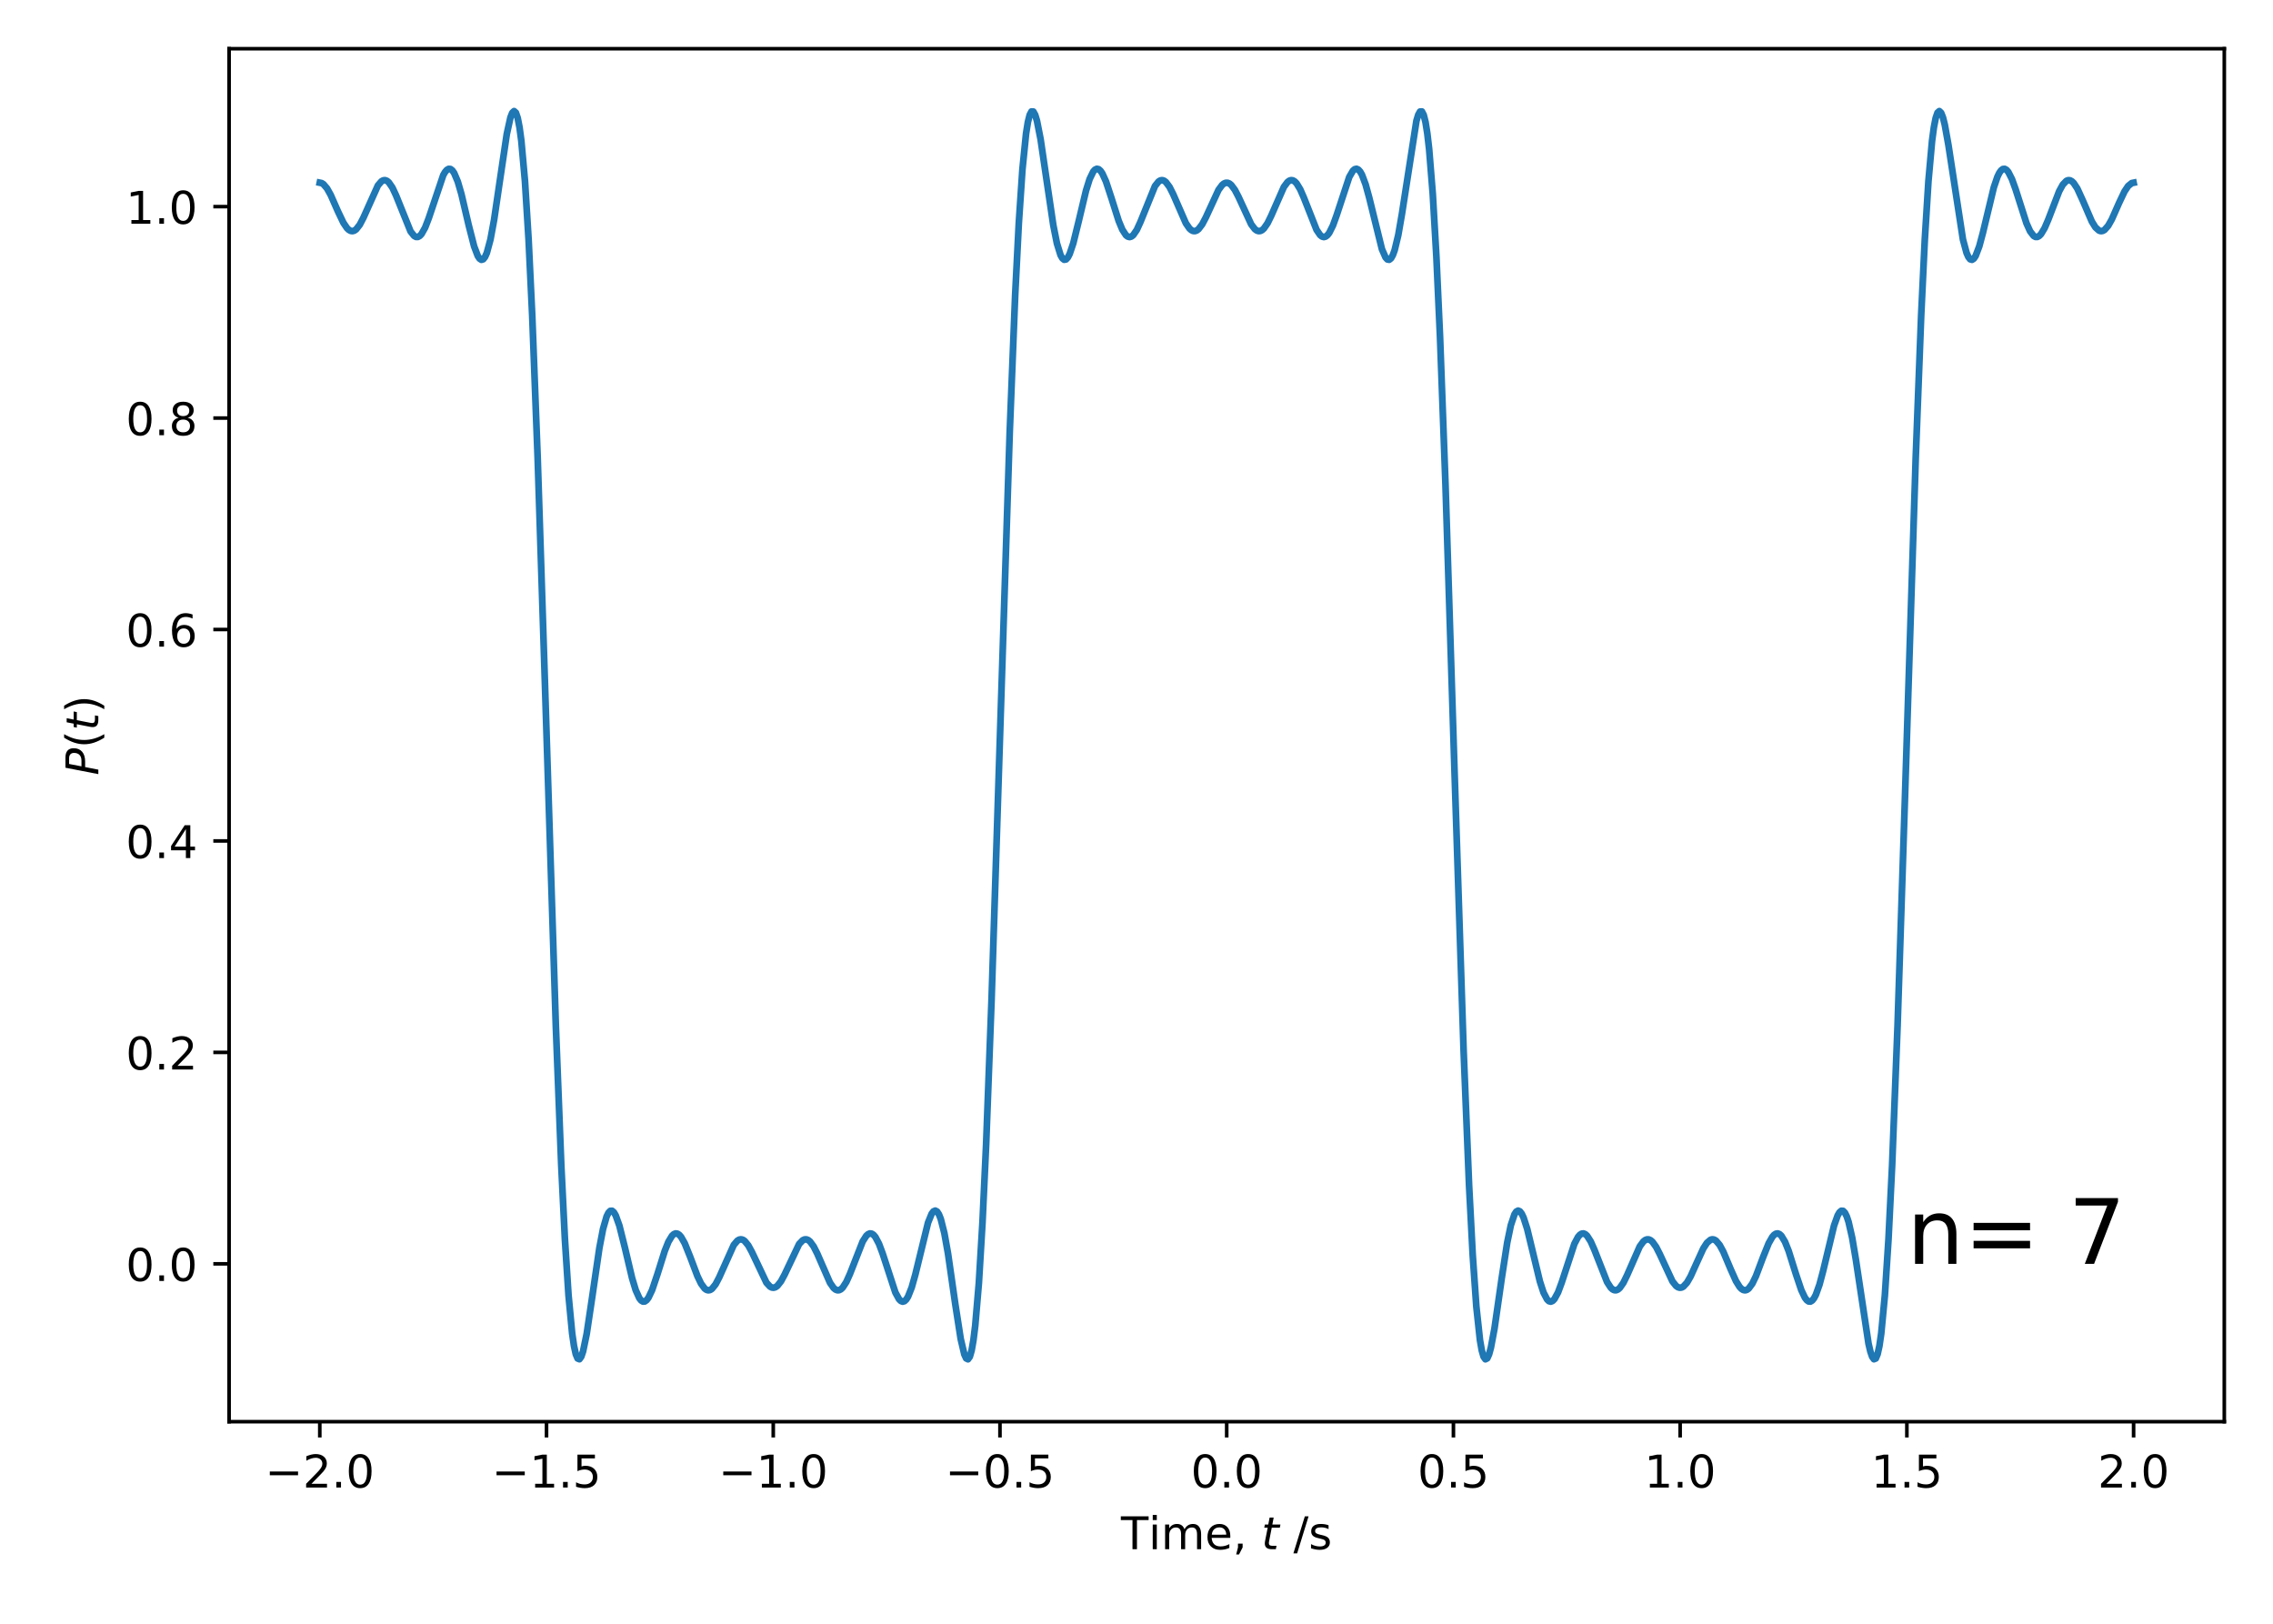 <?xml version="1.0" encoding="utf-8" standalone="no"?>
<!DOCTYPE svg PUBLIC "-//W3C//DTD SVG 1.1//EN"
  "http://www.w3.org/Graphics/SVG/1.1/DTD/svg11.dtd">
<!-- Created with matplotlib (https://matplotlib.org/) -->
<svg height="360pt" version="1.1" viewBox="0 0 504 360" width="504pt" xmlns="http://www.w3.org/2000/svg" xmlns:xlink="http://www.w3.org/1999/xlink">
 <defs>
  <style type="text/css">
*{stroke-linecap:butt;stroke-linejoin:round;}
  </style>
 </defs>
 <g id="figure_1">
  <g id="patch_1">
   <path d="M 0 360 
L 504 360 
L 504 0 
L 0 0 
z
" style="fill:none;"/>
  </g>
  <g id="axes_1">
   <g id="patch_2">
    <path d="M 50.8 315.2 
L 493.2 315.2 
L 493.2 10.8 
L 50.8 10.8 
z
" style="fill:none;"/>
   </g>
   <g id="matplotlib.axis_1">
    <g id="xtick_1">
     <g id="line2d_1">
      <defs>
       <path d="M 0 0 
L 0 3.5 
" id="m9b921fa5e3" style="stroke:#000000;stroke-width:0.8;"/>
      </defs>
      <g>
       <use style="stroke:#000000;stroke-width:0.8;" x="70.909" xlink:href="#m9b921fa5e3" y="315.2"/>
      </g>
     </g>
     <g id="text_1">
      <!-- −2.0 -->
      <defs>
       <path d="M 10.594 35.5 
L 73.188 35.5 
L 73.188 27.203 
L 10.594 27.203 
z
" id="DejaVuSans-8722"/>
       <path d="M 19.188 8.297 
L 53.609 8.297 
L 53.609 0 
L 7.328 0 
L 7.328 8.297 
Q 12.938 14.109 22.625 23.891 
Q 32.328 33.688 34.812 36.531 
Q 39.547 41.844 41.422 45.531 
Q 43.312 49.219 43.312 52.781 
Q 43.312 58.594 39.234 62.25 
Q 35.156 65.922 28.609 65.922 
Q 23.969 65.922 18.812 64.312 
Q 13.672 62.703 7.812 59.422 
L 7.812 69.391 
Q 13.766 71.781 18.938 73 
Q 24.125 74.219 28.422 74.219 
Q 39.75 74.219 46.484 68.547 
Q 53.219 62.891 53.219 53.422 
Q 53.219 48.922 51.531 44.891 
Q 49.859 40.875 45.406 35.406 
Q 44.188 33.984 37.641 27.219 
Q 31.109 20.453 19.188 8.297 
z
" id="DejaVuSans-50"/>
       <path d="M 10.688 12.406 
L 21 12.406 
L 21 0 
L 10.688 0 
z
" id="DejaVuSans-46"/>
       <path d="M 31.781 66.406 
Q 24.172 66.406 20.328 58.906 
Q 16.5 51.422 16.5 36.375 
Q 16.5 21.391 20.328 13.891 
Q 24.172 6.391 31.781 6.391 
Q 39.453 6.391 43.281 13.891 
Q 47.125 21.391 47.125 36.375 
Q 47.125 51.422 43.281 58.906 
Q 39.453 66.406 31.781 66.406 
z
M 31.781 74.219 
Q 44.047 74.219 50.516 64.516 
Q 56.984 54.828 56.984 36.375 
Q 56.984 17.969 50.516 8.266 
Q 44.047 -1.422 31.781 -1.422 
Q 19.531 -1.422 13.062 8.266 
Q 6.594 17.969 6.594 36.375 
Q 6.594 54.828 13.062 64.516 
Q 19.531 74.219 31.781 74.219 
z
" id="DejaVuSans-48"/>
      </defs>
      <g transform="translate(58.768 329.798)scale(0.1 -0.1)">
       <use xlink:href="#DejaVuSans-8722"/>
       <use x="83.789" xlink:href="#DejaVuSans-50"/>
       <use x="147.412" xlink:href="#DejaVuSans-46"/>
       <use x="179.199" xlink:href="#DejaVuSans-48"/>
      </g>
     </g>
    </g>
    <g id="xtick_2">
     <g id="line2d_2">
      <g>
       <use style="stroke:#000000;stroke-width:0.8;" x="121.182" xlink:href="#m9b921fa5e3" y="315.2"/>
      </g>
     </g>
     <g id="text_2">
      <!-- −1.5 -->
      <defs>
       <path d="M 12.406 8.297 
L 28.516 8.297 
L 28.516 63.922 
L 10.984 60.406 
L 10.984 69.391 
L 28.422 72.906 
L 38.281 72.906 
L 38.281 8.297 
L 54.391 8.297 
L 54.391 0 
L 12.406 0 
z
" id="DejaVuSans-49"/>
       <path d="M 10.797 72.906 
L 49.516 72.906 
L 49.516 64.594 
L 19.828 64.594 
L 19.828 46.734 
Q 21.969 47.469 24.109 47.828 
Q 26.266 48.188 28.422 48.188 
Q 40.625 48.188 47.75 41.5 
Q 54.891 34.812 54.891 23.391 
Q 54.891 11.625 47.562 5.094 
Q 40.234 -1.422 26.906 -1.422 
Q 22.312 -1.422 17.547 -0.641 
Q 12.797 0.141 7.719 1.703 
L 7.719 11.625 
Q 12.109 9.234 16.797 8.062 
Q 21.484 6.891 26.703 6.891 
Q 35.156 6.891 40.078 11.328 
Q 45.016 15.766 45.016 23.391 
Q 45.016 31 40.078 35.438 
Q 35.156 39.891 26.703 39.891 
Q 22.75 39.891 18.812 39.016 
Q 14.891 38.141 10.797 36.281 
z
" id="DejaVuSans-53"/>
      </defs>
      <g transform="translate(109.04 329.798)scale(0.1 -0.1)">
       <use xlink:href="#DejaVuSans-8722"/>
       <use x="83.789" xlink:href="#DejaVuSans-49"/>
       <use x="147.412" xlink:href="#DejaVuSans-46"/>
       <use x="179.199" xlink:href="#DejaVuSans-53"/>
      </g>
     </g>
    </g>
    <g id="xtick_3">
     <g id="line2d_3">
      <g>
       <use style="stroke:#000000;stroke-width:0.8;" x="171.455" xlink:href="#m9b921fa5e3" y="315.2"/>
      </g>
     </g>
     <g id="text_3">
      <!-- −1.0 -->
      <g transform="translate(159.313 329.798)scale(0.1 -0.1)">
       <use xlink:href="#DejaVuSans-8722"/>
       <use x="83.789" xlink:href="#DejaVuSans-49"/>
       <use x="147.412" xlink:href="#DejaVuSans-46"/>
       <use x="179.199" xlink:href="#DejaVuSans-48"/>
      </g>
     </g>
    </g>
    <g id="xtick_4">
     <g id="line2d_4">
      <g>
       <use style="stroke:#000000;stroke-width:0.8;" x="221.727" xlink:href="#m9b921fa5e3" y="315.2"/>
      </g>
     </g>
     <g id="text_4">
      <!-- −0.5 -->
      <g transform="translate(209.586 329.798)scale(0.1 -0.1)">
       <use xlink:href="#DejaVuSans-8722"/>
       <use x="83.789" xlink:href="#DejaVuSans-48"/>
       <use x="147.412" xlink:href="#DejaVuSans-46"/>
       <use x="179.199" xlink:href="#DejaVuSans-53"/>
      </g>
     </g>
    </g>
    <g id="xtick_5">
     <g id="line2d_5">
      <g>
       <use style="stroke:#000000;stroke-width:0.8;" x="272" xlink:href="#m9b921fa5e3" y="315.2"/>
      </g>
     </g>
     <g id="text_5">
      <!-- 0.0 -->
      <g transform="translate(264.048 329.798)scale(0.1 -0.1)">
       <use xlink:href="#DejaVuSans-48"/>
       <use x="63.623" xlink:href="#DejaVuSans-46"/>
       <use x="95.41" xlink:href="#DejaVuSans-48"/>
      </g>
     </g>
    </g>
    <g id="xtick_6">
     <g id="line2d_6">
      <g>
       <use style="stroke:#000000;stroke-width:0.8;" x="322.273" xlink:href="#m9b921fa5e3" y="315.2"/>
      </g>
     </g>
     <g id="text_6">
      <!-- 0.5 -->
      <g transform="translate(314.321 329.798)scale(0.1 -0.1)">
       <use xlink:href="#DejaVuSans-48"/>
       <use x="63.623" xlink:href="#DejaVuSans-46"/>
       <use x="95.41" xlink:href="#DejaVuSans-53"/>
      </g>
     </g>
    </g>
    <g id="xtick_7">
     <g id="line2d_7">
      <g>
       <use style="stroke:#000000;stroke-width:0.8;" x="372.545" xlink:href="#m9b921fa5e3" y="315.2"/>
      </g>
     </g>
     <g id="text_7">
      <!-- 1.0 -->
      <g transform="translate(364.594 329.798)scale(0.1 -0.1)">
       <use xlink:href="#DejaVuSans-49"/>
       <use x="63.623" xlink:href="#DejaVuSans-46"/>
       <use x="95.41" xlink:href="#DejaVuSans-48"/>
      </g>
     </g>
    </g>
    <g id="xtick_8">
     <g id="line2d_8">
      <g>
       <use style="stroke:#000000;stroke-width:0.8;" x="422.818" xlink:href="#m9b921fa5e3" y="315.2"/>
      </g>
     </g>
     <g id="text_8">
      <!-- 1.5 -->
      <g transform="translate(414.867 329.798)scale(0.1 -0.1)">
       <use xlink:href="#DejaVuSans-49"/>
       <use x="63.623" xlink:href="#DejaVuSans-46"/>
       <use x="95.41" xlink:href="#DejaVuSans-53"/>
      </g>
     </g>
    </g>
    <g id="xtick_9">
     <g id="line2d_9">
      <g>
       <use style="stroke:#000000;stroke-width:0.8;" x="473.091" xlink:href="#m9b921fa5e3" y="315.2"/>
      </g>
     </g>
     <g id="text_9">
      <!-- 2.0 -->
      <g transform="translate(465.139 329.798)scale(0.1 -0.1)">
       <use xlink:href="#DejaVuSans-50"/>
       <use x="63.623" xlink:href="#DejaVuSans-46"/>
       <use x="95.41" xlink:href="#DejaVuSans-48"/>
      </g>
     </g>
    </g>
    <g id="text_10">
     <!-- Time, $t$ /s -->
     <defs>
      <path d="M -0.297 72.906 
L 61.375 72.906 
L 61.375 64.594 
L 35.5 64.594 
L 35.5 0 
L 25.594 0 
L 25.594 64.594 
L -0.297 64.594 
z
" id="DejaVuSans-84"/>
      <path d="M 9.422 54.688 
L 18.406 54.688 
L 18.406 0 
L 9.422 0 
z
M 9.422 75.984 
L 18.406 75.984 
L 18.406 64.594 
L 9.422 64.594 
z
" id="DejaVuSans-105"/>
      <path d="M 52 44.188 
Q 55.375 50.25 60.062 53.125 
Q 64.75 56 71.094 56 
Q 79.641 56 84.281 50.016 
Q 88.922 44.047 88.922 33.016 
L 88.922 0 
L 79.891 0 
L 79.891 32.719 
Q 79.891 40.578 77.094 44.375 
Q 74.312 48.188 68.609 48.188 
Q 61.625 48.188 57.562 43.547 
Q 53.516 38.922 53.516 30.906 
L 53.516 0 
L 44.484 0 
L 44.484 32.719 
Q 44.484 40.625 41.703 44.406 
Q 38.922 48.188 33.109 48.188 
Q 26.219 48.188 22.156 43.531 
Q 18.109 38.875 18.109 30.906 
L 18.109 0 
L 9.078 0 
L 9.078 54.688 
L 18.109 54.688 
L 18.109 46.188 
Q 21.188 51.219 25.484 53.609 
Q 29.781 56 35.688 56 
Q 41.656 56 45.828 52.969 
Q 50 49.953 52 44.188 
z
" id="DejaVuSans-109"/>
      <path d="M 56.203 29.594 
L 56.203 25.203 
L 14.891 25.203 
Q 15.484 15.922 20.484 11.062 
Q 25.484 6.203 34.422 6.203 
Q 39.594 6.203 44.453 7.469 
Q 49.312 8.734 54.109 11.281 
L 54.109 2.781 
Q 49.266 0.734 44.188 -0.344 
Q 39.109 -1.422 33.891 -1.422 
Q 20.797 -1.422 13.156 6.188 
Q 5.516 13.812 5.516 26.812 
Q 5.516 40.234 12.766 48.109 
Q 20.016 56 32.328 56 
Q 43.359 56 49.781 48.891 
Q 56.203 41.797 56.203 29.594 
z
M 47.219 32.234 
Q 47.125 39.594 43.094 43.984 
Q 39.062 48.391 32.422 48.391 
Q 24.906 48.391 20.391 44.141 
Q 15.875 39.891 15.188 32.172 
z
" id="DejaVuSans-101"/>
      <path d="M 11.719 12.406 
L 22.016 12.406 
L 22.016 4 
L 14.016 -11.625 
L 7.719 -11.625 
L 11.719 4 
z
" id="DejaVuSans-44"/>
      <path id="DejaVuSans-32"/>
      <path d="M 42.281 54.688 
L 40.922 47.703 
L 23 47.703 
L 17.188 18.016 
Q 16.891 16.359 16.75 15.234 
Q 16.609 14.109 16.609 13.484 
Q 16.609 10.359 18.484 8.938 
Q 20.359 7.516 24.516 7.516 
L 33.594 7.516 
L 32.078 0 
L 23.484 0 
Q 15.484 0 11.547 3.125 
Q 7.625 6.25 7.625 12.594 
Q 7.625 13.719 7.766 15.062 
Q 7.906 16.406 8.203 18.016 
L 14.016 47.703 
L 6.391 47.703 
L 7.812 54.688 
L 15.281 54.688 
L 18.312 70.219 
L 27.297 70.219 
L 24.312 54.688 
z
" id="DejaVuSans-Oblique-116"/>
      <path d="M 25.391 72.906 
L 33.688 72.906 
L 8.297 -9.281 
L 0 -9.281 
z
" id="DejaVuSans-47"/>
      <path d="M 44.281 53.078 
L 44.281 44.578 
Q 40.484 46.531 36.375 47.5 
Q 32.281 48.484 27.875 48.484 
Q 21.188 48.484 17.844 46.438 
Q 14.5 44.391 14.5 40.281 
Q 14.5 37.156 16.891 35.375 
Q 19.281 33.594 26.516 31.984 
L 29.594 31.297 
Q 39.156 29.25 43.188 25.516 
Q 47.219 21.781 47.219 15.094 
Q 47.219 7.469 41.188 3.016 
Q 35.156 -1.422 24.609 -1.422 
Q 20.219 -1.422 15.453 -0.562 
Q 10.688 0.297 5.422 2 
L 5.422 11.281 
Q 10.406 8.688 15.234 7.391 
Q 20.062 6.109 24.812 6.109 
Q 31.156 6.109 34.562 8.281 
Q 37.984 10.453 37.984 14.406 
Q 37.984 18.062 35.516 20.016 
Q 33.062 21.969 24.703 23.781 
L 21.578 24.516 
Q 13.234 26.266 9.516 29.906 
Q 5.812 33.547 5.812 39.891 
Q 5.812 47.609 11.281 51.797 
Q 16.75 56 26.812 56 
Q 31.781 56 36.172 55.266 
Q 40.578 54.547 44.281 53.078 
z
" id="DejaVuSans-115"/>
     </defs>
     <g transform="translate(248.55 343.477)scale(0.1 -0.1)">
      <use transform="translate(0 0.016)" xlink:href="#DejaVuSans-84"/>
      <use transform="translate(61.084 0.016)" xlink:href="#DejaVuSans-105"/>
      <use transform="translate(88.867 0.016)" xlink:href="#DejaVuSans-109"/>
      <use transform="translate(186.279 0.016)" xlink:href="#DejaVuSans-101"/>
      <use transform="translate(247.803 0.016)" xlink:href="#DejaVuSans-44"/>
      <use transform="translate(279.59 0.016)" xlink:href="#DejaVuSans-32"/>
      <use transform="translate(311.377 0.016)" xlink:href="#DejaVuSans-Oblique-116"/>
      <use transform="translate(350.586 0.016)" xlink:href="#DejaVuSans-32"/>
      <use transform="translate(382.373 0.016)" xlink:href="#DejaVuSans-47"/>
      <use transform="translate(416.064 0.016)" xlink:href="#DejaVuSans-115"/>
     </g>
    </g>
   </g>
   <g id="matplotlib.axis_2">
    <g id="ytick_1">
     <g id="line2d_10">
      <defs>
       <path d="M 0 0 
L -3.5 0 
" id="m93331fc78c" style="stroke:#000000;stroke-width:0.8;"/>
      </defs>
      <g>
       <use style="stroke:#000000;stroke-width:0.8;" x="50.8" xlink:href="#m93331fc78c" y="280.205"/>
      </g>
     </g>
     <g id="text_11">
      <!-- 0.0 -->
      <g transform="translate(27.897 284.004)scale(0.1 -0.1)">
       <use xlink:href="#DejaVuSans-48"/>
       <use x="63.623" xlink:href="#DejaVuSans-46"/>
       <use x="95.41" xlink:href="#DejaVuSans-48"/>
      </g>
     </g>
    </g>
    <g id="ytick_2">
     <g id="line2d_11">
      <g>
       <use style="stroke:#000000;stroke-width:0.8;" x="50.8" xlink:href="#m93331fc78c" y="233.326"/>
      </g>
     </g>
     <g id="text_12">
      <!-- 0.2 -->
      <g transform="translate(27.897 237.126)scale(0.1 -0.1)">
       <use xlink:href="#DejaVuSans-48"/>
       <use x="63.623" xlink:href="#DejaVuSans-46"/>
       <use x="95.41" xlink:href="#DejaVuSans-50"/>
      </g>
     </g>
    </g>
    <g id="ytick_3">
     <g id="line2d_12">
      <g>
       <use style="stroke:#000000;stroke-width:0.8;" x="50.8" xlink:href="#m93331fc78c" y="186.448"/>
      </g>
     </g>
     <g id="text_13">
      <!-- 0.4 -->
      <defs>
       <path d="M 37.797 64.312 
L 12.891 25.391 
L 37.797 25.391 
z
M 35.203 72.906 
L 47.609 72.906 
L 47.609 25.391 
L 58.016 25.391 
L 58.016 17.188 
L 47.609 17.188 
L 47.609 0 
L 37.797 0 
L 37.797 17.188 
L 4.891 17.188 
L 4.891 26.703 
z
" id="DejaVuSans-52"/>
      </defs>
      <g transform="translate(27.897 190.247)scale(0.1 -0.1)">
       <use xlink:href="#DejaVuSans-48"/>
       <use x="63.623" xlink:href="#DejaVuSans-46"/>
       <use x="95.41" xlink:href="#DejaVuSans-52"/>
      </g>
     </g>
    </g>
    <g id="ytick_4">
     <g id="line2d_13">
      <g>
       <use style="stroke:#000000;stroke-width:0.8;" x="50.8" xlink:href="#m93331fc78c" y="139.569"/>
      </g>
     </g>
     <g id="text_14">
      <!-- 0.6 -->
      <defs>
       <path d="M 33.016 40.375 
Q 26.375 40.375 22.484 35.828 
Q 18.609 31.297 18.609 23.391 
Q 18.609 15.531 22.484 10.953 
Q 26.375 6.391 33.016 6.391 
Q 39.656 6.391 43.531 10.953 
Q 47.406 15.531 47.406 23.391 
Q 47.406 31.297 43.531 35.828 
Q 39.656 40.375 33.016 40.375 
z
M 52.594 71.297 
L 52.594 62.312 
Q 48.875 64.062 45.094 64.984 
Q 41.312 65.922 37.594 65.922 
Q 27.828 65.922 22.672 59.328 
Q 17.531 52.734 16.797 39.406 
Q 19.672 43.656 24.016 45.922 
Q 28.375 48.188 33.594 48.188 
Q 44.578 48.188 50.953 41.516 
Q 57.328 34.859 57.328 23.391 
Q 57.328 12.156 50.688 5.359 
Q 44.047 -1.422 33.016 -1.422 
Q 20.359 -1.422 13.672 8.266 
Q 6.984 17.969 6.984 36.375 
Q 6.984 53.656 15.188 63.938 
Q 23.391 74.219 37.203 74.219 
Q 40.922 74.219 44.703 73.484 
Q 48.484 72.75 52.594 71.297 
z
" id="DejaVuSans-54"/>
      </defs>
      <g transform="translate(27.897 143.368)scale(0.1 -0.1)">
       <use xlink:href="#DejaVuSans-48"/>
       <use x="63.623" xlink:href="#DejaVuSans-46"/>
       <use x="95.41" xlink:href="#DejaVuSans-54"/>
      </g>
     </g>
    </g>
    <g id="ytick_5">
     <g id="line2d_14">
      <g>
       <use style="stroke:#000000;stroke-width:0.8;" x="50.8" xlink:href="#m93331fc78c" y="92.69"/>
      </g>
     </g>
     <g id="text_15">
      <!-- 0.8 -->
      <defs>
       <path d="M 31.781 34.625 
Q 24.75 34.625 20.719 30.859 
Q 16.703 27.094 16.703 20.516 
Q 16.703 13.922 20.719 10.156 
Q 24.75 6.391 31.781 6.391 
Q 38.812 6.391 42.859 10.172 
Q 46.922 13.969 46.922 20.516 
Q 46.922 27.094 42.891 30.859 
Q 38.875 34.625 31.781 34.625 
z
M 21.922 38.812 
Q 15.578 40.375 12.031 44.719 
Q 8.5 49.078 8.5 55.328 
Q 8.5 64.062 14.719 69.141 
Q 20.953 74.219 31.781 74.219 
Q 42.672 74.219 48.875 69.141 
Q 55.078 64.062 55.078 55.328 
Q 55.078 49.078 51.531 44.719 
Q 48 40.375 41.703 38.812 
Q 48.828 37.156 52.797 32.312 
Q 56.781 27.484 56.781 20.516 
Q 56.781 9.906 50.312 4.234 
Q 43.844 -1.422 31.781 -1.422 
Q 19.734 -1.422 13.25 4.234 
Q 6.781 9.906 6.781 20.516 
Q 6.781 27.484 10.781 32.312 
Q 14.797 37.156 21.922 38.812 
z
M 18.312 54.391 
Q 18.312 48.734 21.844 45.562 
Q 25.391 42.391 31.781 42.391 
Q 38.141 42.391 41.719 45.562 
Q 45.312 48.734 45.312 54.391 
Q 45.312 60.062 41.719 63.234 
Q 38.141 66.406 31.781 66.406 
Q 25.391 66.406 21.844 63.234 
Q 18.312 60.062 18.312 54.391 
z
" id="DejaVuSans-56"/>
      </defs>
      <g transform="translate(27.897 96.489)scale(0.1 -0.1)">
       <use xlink:href="#DejaVuSans-48"/>
       <use x="63.623" xlink:href="#DejaVuSans-46"/>
       <use x="95.41" xlink:href="#DejaVuSans-56"/>
      </g>
     </g>
    </g>
    <g id="ytick_6">
     <g id="line2d_15">
      <g>
       <use style="stroke:#000000;stroke-width:0.8;" x="50.8" xlink:href="#m93331fc78c" y="45.812"/>
      </g>
     </g>
     <g id="text_16">
      <!-- 1.0 -->
      <g transform="translate(27.897 49.611)scale(0.1 -0.1)">
       <use xlink:href="#DejaVuSans-49"/>
       <use x="63.623" xlink:href="#DejaVuSans-46"/>
       <use x="95.41" xlink:href="#DejaVuSans-48"/>
      </g>
     </g>
    </g>
    <g id="text_17">
     <!-- $P(t)$ -->
     <defs>
      <path d="M 16.891 72.906 
L 39.703 72.906 
Q 49.656 72.906 54.875 68.266 
Q 60.109 63.625 60.109 54.688 
Q 60.109 42.672 52.391 35.984 
Q 44.672 29.297 30.719 29.297 
L 18.312 29.297 
L 12.594 0 
L 2.688 0 
z
M 25.203 64.797 
L 19.922 37.406 
L 32.328 37.406 
Q 40.719 37.406 45.203 41.703 
Q 49.703 46 49.703 54 
Q 49.703 59.125 46.656 61.953 
Q 43.609 64.797 38.094 64.797 
z
" id="DejaVuSans-Oblique-80"/>
      <path d="M 31 75.875 
Q 24.469 64.656 21.281 53.656 
Q 18.109 42.672 18.109 31.391 
Q 18.109 20.125 21.312 9.062 
Q 24.516 -2 31 -13.188 
L 23.188 -13.188 
Q 15.875 -1.703 12.234 9.375 
Q 8.594 20.453 8.594 31.391 
Q 8.594 42.281 12.203 53.312 
Q 15.828 64.359 23.188 75.875 
z
" id="DejaVuSans-40"/>
      <path d="M 8.016 75.875 
L 15.828 75.875 
Q 23.141 64.359 26.781 53.312 
Q 30.422 42.281 30.422 31.391 
Q 30.422 20.453 26.781 9.375 
Q 23.141 -1.703 15.828 -13.188 
L 8.016 -13.188 
Q 14.5 -2 17.703 9.062 
Q 20.906 20.125 20.906 31.391 
Q 20.906 42.672 17.703 53.656 
Q 14.5 64.656 8.016 75.875 
z
" id="DejaVuSans-41"/>
     </defs>
     <g transform="translate(21.817 171.9)rotate(-90)scale(0.1 -0.1)">
      <use transform="translate(0 0.125)" xlink:href="#DejaVuSans-Oblique-80"/>
      <use transform="translate(60.303 0.125)" xlink:href="#DejaVuSans-40"/>
      <use transform="translate(99.316 0.125)" xlink:href="#DejaVuSans-Oblique-116"/>
      <use transform="translate(138.525 0.125)" xlink:href="#DejaVuSans-41"/>
     </g>
    </g>
   </g>
   <g id="line2d_16">
    <path clip-path="url(#p6566d053a8)" d="M 70.909 40.509 
L 71.312 40.591 
L 71.714 40.836 
L 72.519 41.778 
L 73.325 43.221 
L 74.935 46.869 
L 76.143 49.395 
L 76.948 50.582 
L 77.35 50.965 
L 77.753 51.188 
L 78.156 51.246 
L 78.558 51.134 
L 78.961 50.855 
L 79.766 49.833 
L 80.571 48.296 
L 83.792 41.12 
L 84.597 40.194 
L 85 39.981 
L 85.402 39.948 
L 85.805 40.099 
L 86.207 40.431 
L 87.012 41.601 
L 87.818 43.331 
L 91.038 51.315 
L 91.843 52.314 
L 92.246 52.526 
L 92.649 52.529 
L 93.051 52.321 
L 93.454 51.902 
L 94.259 50.475 
L 95.064 48.39 
L 98.285 38.828 
L 98.687 38.135 
L 99.09 37.666 
L 99.493 37.443 
L 99.895 37.481 
L 100.298 37.788 
L 100.7 38.361 
L 101.506 40.268 
L 102.311 43.033 
L 103.921 49.904 
L 105.129 54.615 
L 105.934 56.733 
L 106.337 57.341 
L 106.739 57.6 
L 107.142 57.482 
L 107.544 56.973 
L 107.947 56.064 
L 108.752 53.086 
L 109.557 48.739 
L 110.765 40.532 
L 112.375 29.705 
L 113.18 26.054 
L 113.583 25.019 
L 113.986 24.636 
L 114.388 24.993 
L 114.791 26.166 
L 115.193 28.222 
L 115.596 31.213 
L 116.401 40.148 
L 117.206 53.098 
L 118.011 69.929 
L 119.219 101.508 
L 120.83 151.527 
L 123.245 227.387 
L 124.453 258.392 
L 125.258 274.755 
L 126.063 287.205 
L 126.868 295.642 
L 127.271 298.395 
L 127.673 300.224 
L 128.076 301.186 
L 128.479 301.351 
L 128.881 300.797 
L 129.284 299.613 
L 130.089 295.738 
L 131.297 287.661 
L 132.907 276.671 
L 133.712 272.478 
L 134.517 269.688 
L 134.92 268.879 
L 135.323 268.469 
L 135.725 268.447 
L 136.128 268.796 
L 136.53 269.487 
L 137.336 271.737 
L 138.543 276.551 
L 140.154 283.368 
L 140.959 286.039 
L 141.764 287.823 
L 142.167 288.331 
L 142.569 288.57 
L 142.972 288.542 
L 143.374 288.256 
L 143.777 287.729 
L 144.582 286.047 
L 145.79 282.458 
L 147.4 277.337 
L 148.205 275.324 
L 149.01 273.991 
L 149.413 273.624 
L 149.816 273.469 
L 150.218 273.525 
L 150.621 273.787 
L 151.023 274.243 
L 151.829 275.661 
L 153.036 278.659 
L 154.647 282.926 
L 155.452 284.596 
L 156.257 285.685 
L 156.66 285.972 
L 157.062 286.077 
L 157.465 285.999 
L 157.867 285.743 
L 158.672 284.738 
L 159.478 283.2 
L 162.698 276.025 
L 163.504 275.077 
L 163.906 274.839 
L 164.309 274.769 
L 164.711 274.869 
L 165.114 275.133 
L 165.919 276.116 
L 166.724 277.594 
L 169.945 284.387 
L 170.75 285.257 
L 171.153 285.462 
L 171.555 285.503 
L 171.958 285.379 
L 172.36 285.095 
L 173.166 284.083 
L 173.971 282.589 
L 177.191 275.818 
L 177.997 274.981 
L 178.399 274.798 
L 178.802 274.783 
L 179.204 274.937 
L 179.607 275.256 
L 180.412 276.351 
L 181.217 277.941 
L 184.035 284.397 
L 184.84 285.55 
L 185.243 285.893 
L 185.646 286.061 
L 186.048 286.048 
L 186.451 285.851 
L 186.853 285.475 
L 187.659 284.227 
L 188.464 282.439 
L 191.282 275.25 
L 192.087 273.991 
L 192.49 273.631 
L 192.892 273.47 
L 193.295 273.52 
L 193.697 273.781 
L 194.1 274.251 
L 194.905 275.77 
L 195.71 277.923 
L 198.528 286.537 
L 199.334 288.021 
L 199.736 288.431 
L 200.139 288.589 
L 200.541 288.484 
L 200.944 288.111 
L 201.346 287.471 
L 202.152 285.445 
L 202.957 282.591 
L 205.775 271.08 
L 206.58 269.101 
L 206.983 268.577 
L 207.385 268.41 
L 207.788 268.624 
L 208.19 269.234 
L 208.593 270.242 
L 209.398 273.405 
L 210.203 277.901 
L 211.814 289.102 
L 213.021 296.864 
L 213.827 300.278 
L 214.229 301.158 
L 214.632 301.364 
L 215.034 300.81 
L 215.437 299.422 
L 215.839 297.137 
L 216.242 293.904 
L 217.047 284.47 
L 217.852 271.021 
L 218.658 253.728 
L 219.865 221.592 
L 221.476 171.215 
L 223.891 95.791 
L 225.099 65.375 
L 225.904 49.487 
L 226.709 37.538 
L 227.514 29.598 
L 227.917 27.08 
L 228.32 25.473 
L 228.722 24.717 
L 229.125 24.74 
L 229.527 25.46 
L 229.93 26.787 
L 230.735 30.874 
L 231.943 39.08 
L 233.553 49.936 
L 234.358 53.97 
L 235.164 56.568 
L 235.566 57.277 
L 235.969 57.589 
L 236.371 57.516 
L 236.774 57.078 
L 237.176 56.308 
L 237.982 53.931 
L 239.189 49.025 
L 240.8 42.275 
L 241.605 39.702 
L 242.41 38.041 
L 242.813 37.601 
L 243.215 37.429 
L 243.618 37.522 
L 244.02 37.871 
L 244.423 38.455 
L 245.228 40.229 
L 246.436 43.888 
L 248.046 48.962 
L 248.851 50.9 
L 249.657 52.137 
L 250.059 52.451 
L 250.462 52.554 
L 250.864 52.445 
L 251.267 52.134 
L 252.072 50.959 
L 252.877 49.198 
L 256.098 41.249 
L 256.903 40.243 
L 257.306 40.001 
L 257.708 39.942 
L 258.111 40.065 
L 258.513 40.365 
L 259.319 41.445 
L 260.124 43.037 
L 262.942 49.491 
L 263.747 50.656 
L 264.15 51.015 
L 264.552 51.211 
L 264.955 51.238 
L 265.357 51.097 
L 265.76 50.793 
L 266.565 49.739 
L 267.37 48.212 
L 270.188 42.098 
L 270.994 41.017 
L 271.396 40.694 
L 271.799 40.529 
L 272.201 40.529 
L 272.604 40.694 
L 273.006 41.017 
L 273.812 42.098 
L 274.617 43.64 
L 277.435 49.739 
L 278.24 50.793 
L 278.643 51.097 
L 279.045 51.238 
L 279.448 51.211 
L 279.85 51.015 
L 280.253 50.656 
L 281.058 49.491 
L 281.863 47.851 
L 284.681 41.445 
L 285.487 40.365 
L 285.889 40.065 
L 286.292 39.942 
L 286.694 40.001 
L 287.097 40.243 
L 287.499 40.663 
L 288.305 41.987 
L 289.11 43.829 
L 291.928 50.959 
L 292.733 52.134 
L 293.136 52.445 
L 293.538 52.554 
L 293.941 52.451 
L 294.343 52.137 
L 294.746 51.616 
L 295.551 50.008 
L 296.356 47.792 
L 299.174 39.251 
L 299.98 37.871 
L 300.382 37.522 
L 300.785 37.429 
L 301.187 37.601 
L 301.59 38.041 
L 301.993 38.746 
L 302.798 40.888 
L 303.603 43.827 
L 306.421 55.244 
L 307.226 57.078 
L 307.629 57.516 
L 308.031 57.589 
L 308.434 57.277 
L 308.836 56.568 
L 309.239 55.462 
L 310.044 52.116 
L 310.849 47.479 
L 314.07 26.787 
L 314.473 25.46 
L 314.875 24.74 
L 315.278 24.717 
L 315.68 25.473 
L 316.083 27.08 
L 316.486 29.598 
L 316.888 33.073 
L 317.693 43.009 
L 318.498 56.953 
L 319.304 74.702 
L 320.511 107.378 
L 322.524 171.215 
L 324.537 233.022 
L 325.745 262.834 
L 326.55 278.243 
L 327.355 289.689 
L 328.161 297.137 
L 328.563 299.422 
L 328.966 300.81 
L 329.368 301.364 
L 329.771 301.158 
L 330.173 300.278 
L 330.576 298.814 
L 331.381 294.528 
L 332.992 283.324 
L 334.199 275.507 
L 335.004 271.639 
L 335.81 269.234 
L 336.212 268.624 
L 336.615 268.41 
L 337.017 268.577 
L 337.42 269.101 
L 337.823 269.949 
L 338.628 272.447 
L 339.835 277.434 
L 341.446 284.106 
L 342.251 286.576 
L 343.056 288.111 
L 343.459 288.484 
L 343.861 288.589 
L 344.264 288.431 
L 344.666 288.021 
L 345.472 286.537 
L 346.277 284.364 
L 349.095 275.77 
L 349.9 274.251 
L 350.303 273.781 
L 350.705 273.52 
L 351.108 273.47 
L 351.51 273.631 
L 351.913 273.991 
L 352.718 275.25 
L 353.523 277.069 
L 356.341 284.227 
L 357.147 285.475 
L 357.549 285.851 
L 357.952 286.048 
L 358.354 286.061 
L 358.757 285.893 
L 359.16 285.55 
L 359.965 284.397 
L 360.77 282.754 
L 363.588 276.351 
L 364.393 275.256 
L 364.796 274.937 
L 365.198 274.783 
L 365.601 274.798 
L 366.003 274.981 
L 366.406 275.325 
L 367.211 276.446 
L 368.016 278.02 
L 370.834 284.083 
L 371.64 285.095 
L 372.042 285.379 
L 372.445 285.503 
L 372.847 285.462 
L 373.25 285.257 
L 374.055 284.387 
L 374.86 282.998 
L 376.068 280.323 
L 377.678 276.804 
L 378.484 275.554 
L 379.289 274.869 
L 379.691 274.769 
L 380.094 274.839 
L 380.496 275.077 
L 381.302 276.025 
L 382.107 277.506 
L 383.717 281.325 
L 384.925 284.025 
L 385.73 285.317 
L 386.133 285.743 
L 386.535 285.999 
L 386.938 286.077 
L 387.34 285.972 
L 387.743 285.685 
L 388.548 284.596 
L 389.353 282.926 
L 390.964 278.659 
L 392.171 275.661 
L 392.977 274.243 
L 393.379 273.787 
L 393.782 273.525 
L 394.184 273.469 
L 394.587 273.624 
L 394.99 273.991 
L 395.795 275.324 
L 396.6 277.337 
L 398.21 282.458 
L 399.418 286.047 
L 400.223 287.729 
L 400.626 288.256 
L 401.028 288.542 
L 401.431 288.57 
L 401.833 288.331 
L 402.236 287.823 
L 402.639 287.054 
L 403.444 284.8 
L 404.249 281.781 
L 406.664 271.737 
L 407.47 269.487 
L 407.872 268.796 
L 408.275 268.447 
L 408.677 268.469 
L 409.08 268.879 
L 409.483 269.688 
L 409.885 270.892 
L 410.69 274.417 
L 411.495 279.189 
L 414.314 297.893 
L 414.716 299.613 
L 415.119 300.797 
L 415.521 301.351 
L 415.924 301.186 
L 416.327 300.224 
L 416.729 298.395 
L 417.132 295.642 
L 417.937 287.205 
L 418.742 274.755 
L 419.547 258.392 
L 420.755 227.387 
L 422.365 177.758 
L 424.781 101.508 
L 425.989 69.929 
L 426.794 53.098 
L 427.599 40.148 
L 428.404 31.213 
L 428.807 28.222 
L 429.209 26.166 
L 429.612 24.993 
L 430.014 24.636 
L 430.417 25.019 
L 430.82 26.054 
L 431.222 27.649 
L 432.027 32.122 
L 435.248 53.086 
L 436.053 56.064 
L 436.456 56.973 
L 436.858 57.482 
L 437.261 57.6 
L 437.663 57.341 
L 438.066 56.733 
L 438.871 54.615 
L 439.676 51.608 
L 442.092 41.558 
L 442.897 39.194 
L 443.3 38.361 
L 443.702 37.788 
L 444.105 37.481 
L 444.507 37.443 
L 444.91 37.666 
L 445.313 38.135 
L 446.118 39.719 
L 446.923 41.959 
L 449.338 49.502 
L 450.144 51.282 
L 450.949 52.321 
L 451.351 52.529 
L 451.754 52.526 
L 452.157 52.314 
L 452.559 51.905 
L 453.364 50.565 
L 454.169 48.693 
L 456.585 42.407 
L 457.39 40.936 
L 458.195 40.099 
L 458.598 39.948 
L 459 39.981 
L 459.403 40.194 
L 459.806 40.578 
L 460.611 41.802 
L 461.819 44.447 
L 463.831 49.119 
L 464.637 50.417 
L 465.442 51.134 
L 465.844 51.246 
L 466.247 51.188 
L 466.65 50.965 
L 467.455 50.053 
L 468.26 48.629 
L 469.87 44.989 
L 471.078 42.447 
L 471.883 41.236 
L 472.688 40.591 
L 473.091 40.509 
L 473.091 40.509 
" style="fill:none;stroke:#1f77b4;stroke-linecap:square;stroke-width:1.5;"/>
   </g>
   <g id="patch_3">
    <path d="M 50.8 315.2 
L 50.8 10.8 
" style="fill:none;stroke:#000000;stroke-linecap:square;stroke-linejoin:miter;stroke-width:0.8;"/>
   </g>
   <g id="patch_4">
    <path d="M 493.2 315.2 
L 493.2 10.8 
" style="fill:none;stroke:#000000;stroke-linecap:square;stroke-linejoin:miter;stroke-width:0.8;"/>
   </g>
   <g id="patch_5">
    <path d="M 50.8 315.2 
L 493.2 315.2 
" style="fill:none;stroke:#000000;stroke-linecap:square;stroke-linejoin:miter;stroke-width:0.8;"/>
   </g>
   <g id="patch_6">
    <path d="M 50.8 10.8 
L 493.2 10.8 
" style="fill:none;stroke:#000000;stroke-linecap:square;stroke-linejoin:miter;stroke-width:0.8;"/>
   </g>
   <g id="text_18">
    <!-- n= 7 -->
    <defs>
     <path d="M 54.891 33.016 
L 54.891 0 
L 45.906 0 
L 45.906 32.719 
Q 45.906 40.484 42.875 44.328 
Q 39.844 48.188 33.797 48.188 
Q 26.516 48.188 22.312 43.547 
Q 18.109 38.922 18.109 30.906 
L 18.109 0 
L 9.078 0 
L 9.078 54.688 
L 18.109 54.688 
L 18.109 46.188 
Q 21.344 51.125 25.703 53.562 
Q 30.078 56 35.797 56 
Q 45.219 56 50.047 50.172 
Q 54.891 44.344 54.891 33.016 
z
" id="DejaVuSans-110"/>
     <path d="M 10.594 45.406 
L 73.188 45.406 
L 73.188 37.203 
L 10.594 37.203 
z
M 10.594 25.484 
L 73.188 25.484 
L 73.188 17.188 
L 10.594 17.188 
z
" id="DejaVuSans-61"/>
     <path d="M 8.203 72.906 
L 55.078 72.906 
L 55.078 68.703 
L 28.609 0 
L 18.312 0 
L 43.219 64.594 
L 8.203 64.594 
z
" id="DejaVuSans-55"/>
    </defs>
    <g transform="translate(422.818 280.205)scale(0.2 -0.2)">
     <use xlink:href="#DejaVuSans-110"/>
     <use x="63.379" xlink:href="#DejaVuSans-61"/>
     <use x="147.168" xlink:href="#DejaVuSans-32"/>
     <use x="178.955" xlink:href="#DejaVuSans-55"/>
    </g>
   </g>
  </g>
 </g>
 <defs>
  <clipPath id="p6566d053a8">
   <rect height="304.4" width="442.4" x="50.8" y="10.8"/>
  </clipPath>
 </defs>
</svg>
